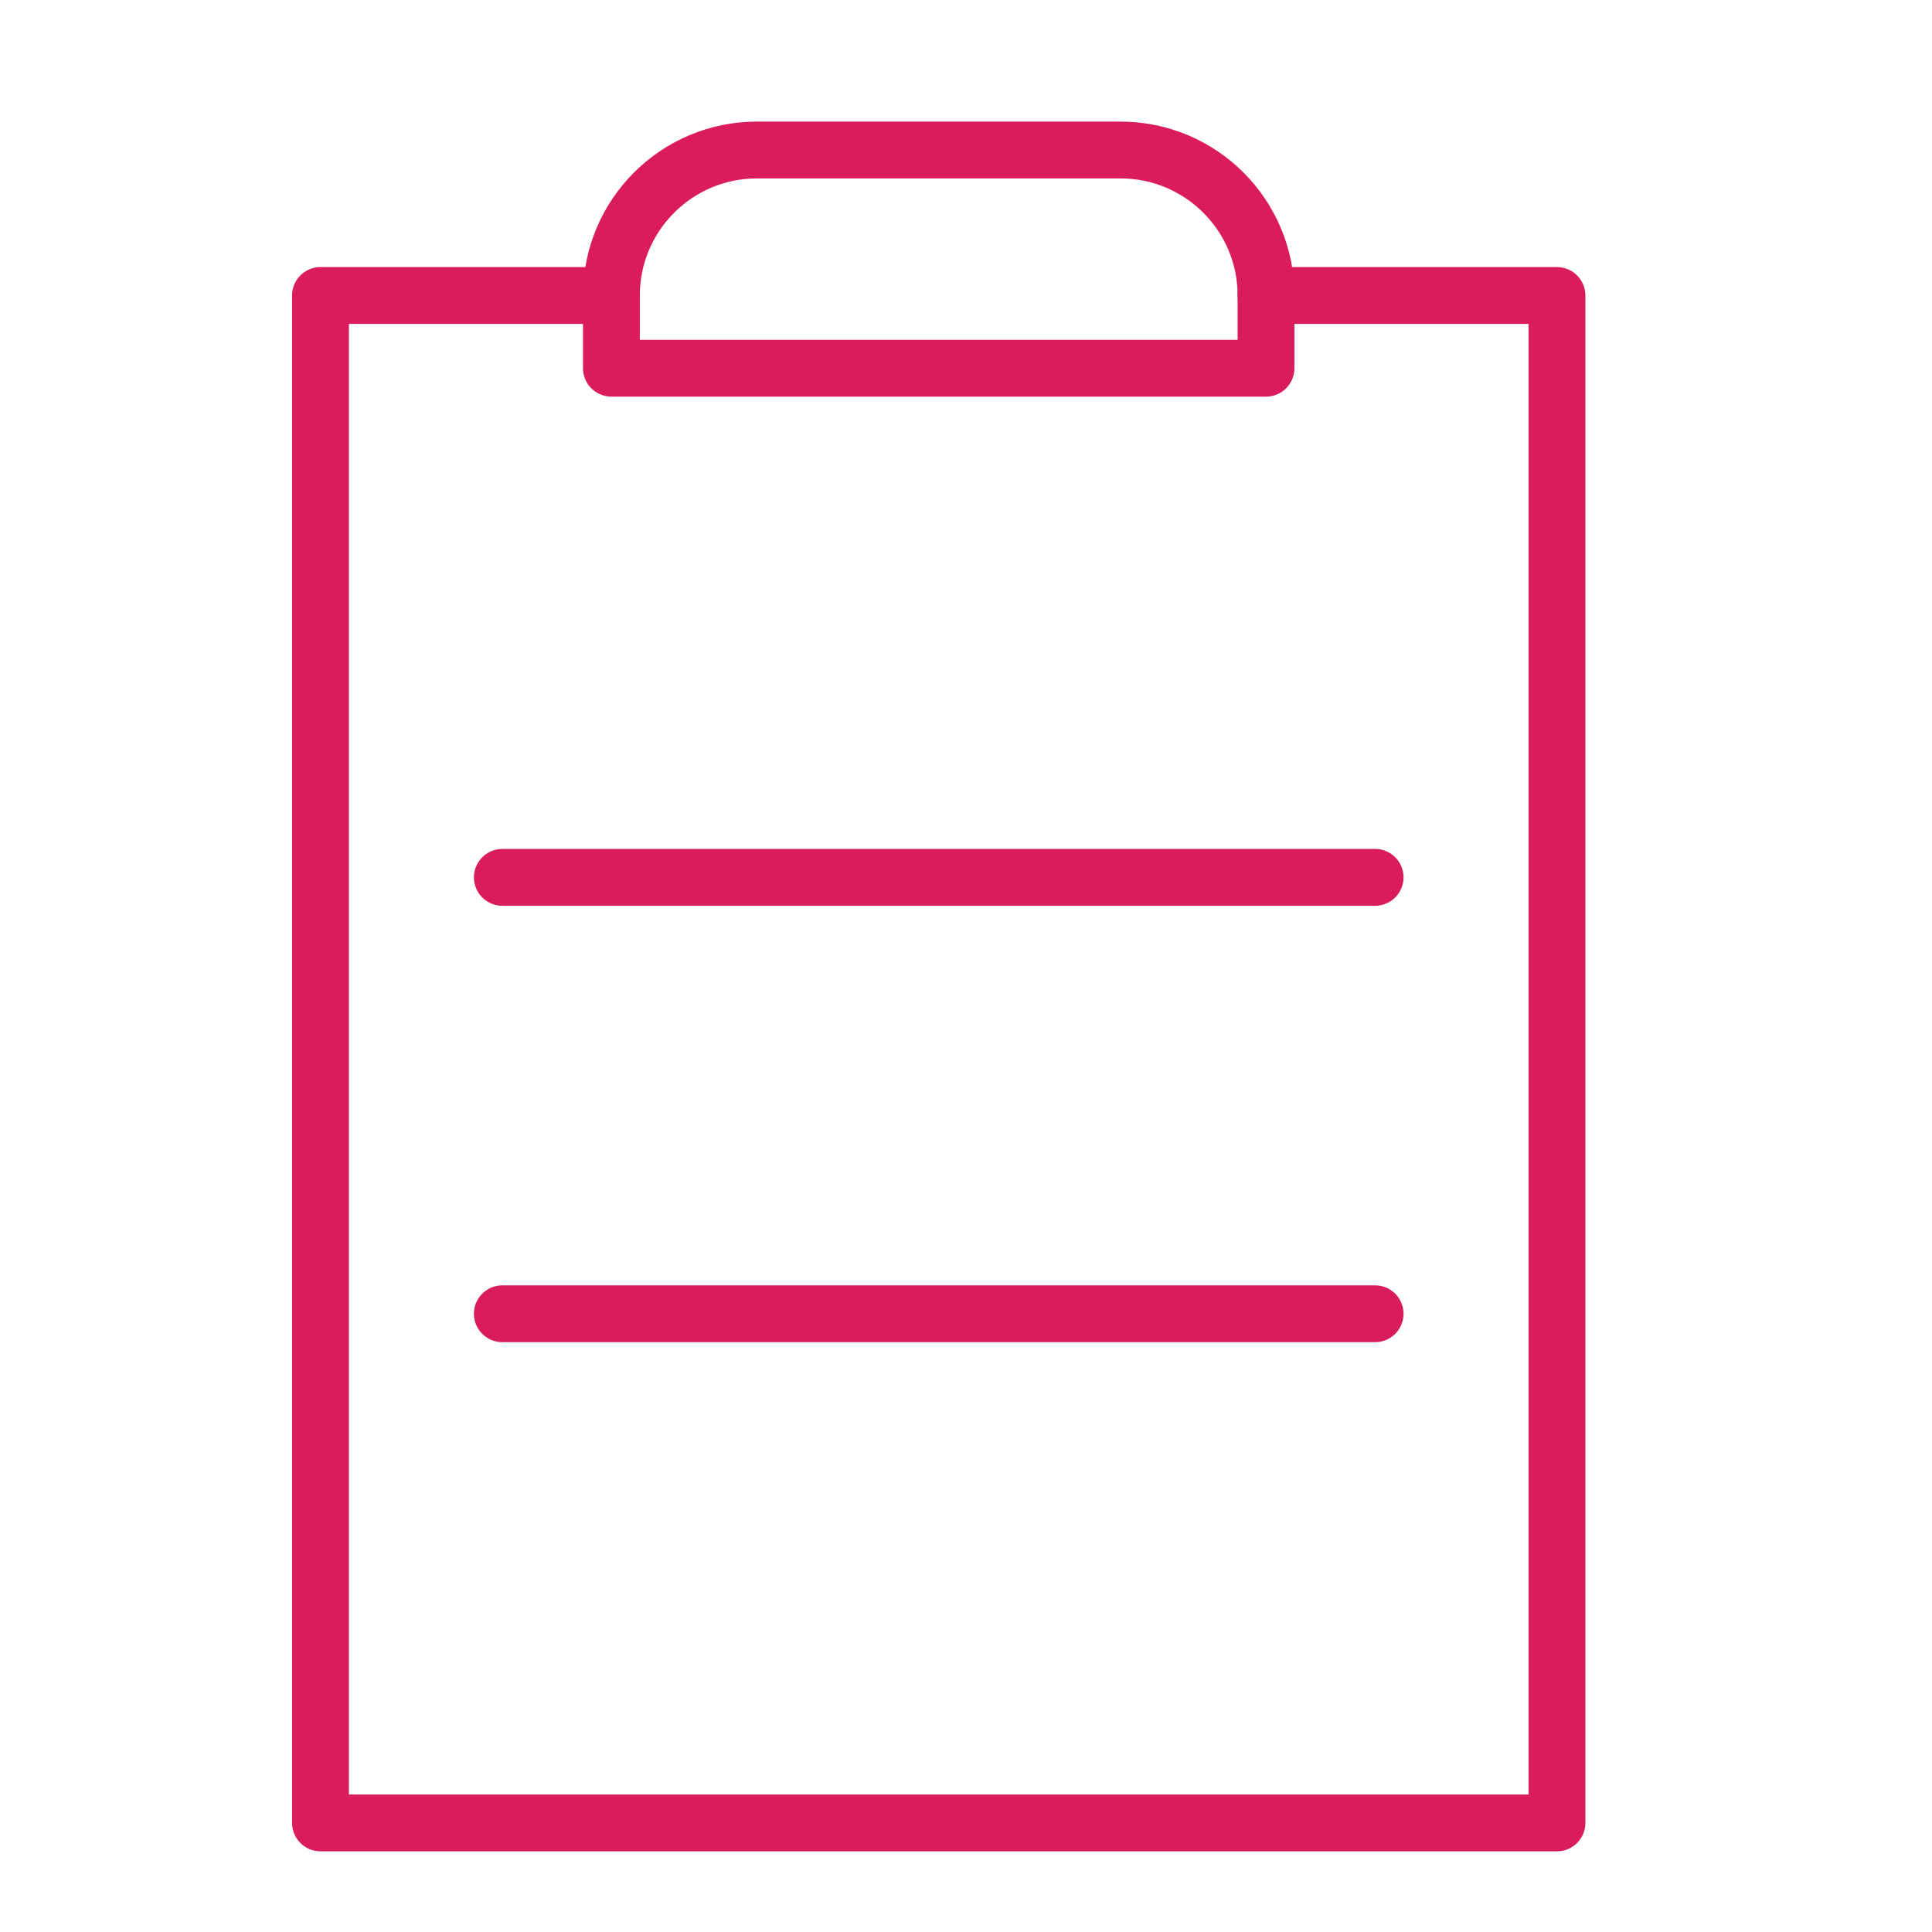 <svg xmlns="http://www.w3.org/2000/svg" width="34" height="34" viewBox="0 0 34 34">
    <g fill="none" fill-rule="evenodd">
        <path d="M0 0H34V34H0z"/>
        <g stroke="#DA1C5C" stroke-linecap="round" stroke-linejoin="round">
            <path d="M16.64 2.56L21.76 2.56 21.76 28.16 21.76 29.44 5.12 29.44 0 29.44 0 24.374 0 2.56 5.12 2.56" transform="translate(5.64 2.64)"/>
            <path d="M16.64 2.56v1.28H5.12V2.56C5.12 1.147 6.267 0 7.68 0h6.4c1.413 0 2.56 1.147 2.56 2.56zM3.2 12.8L18.56 12.8M3.2 20.48L18.56 20.48" transform="translate(5.64 2.64)"/>
        </g>
    </g>
</svg>
